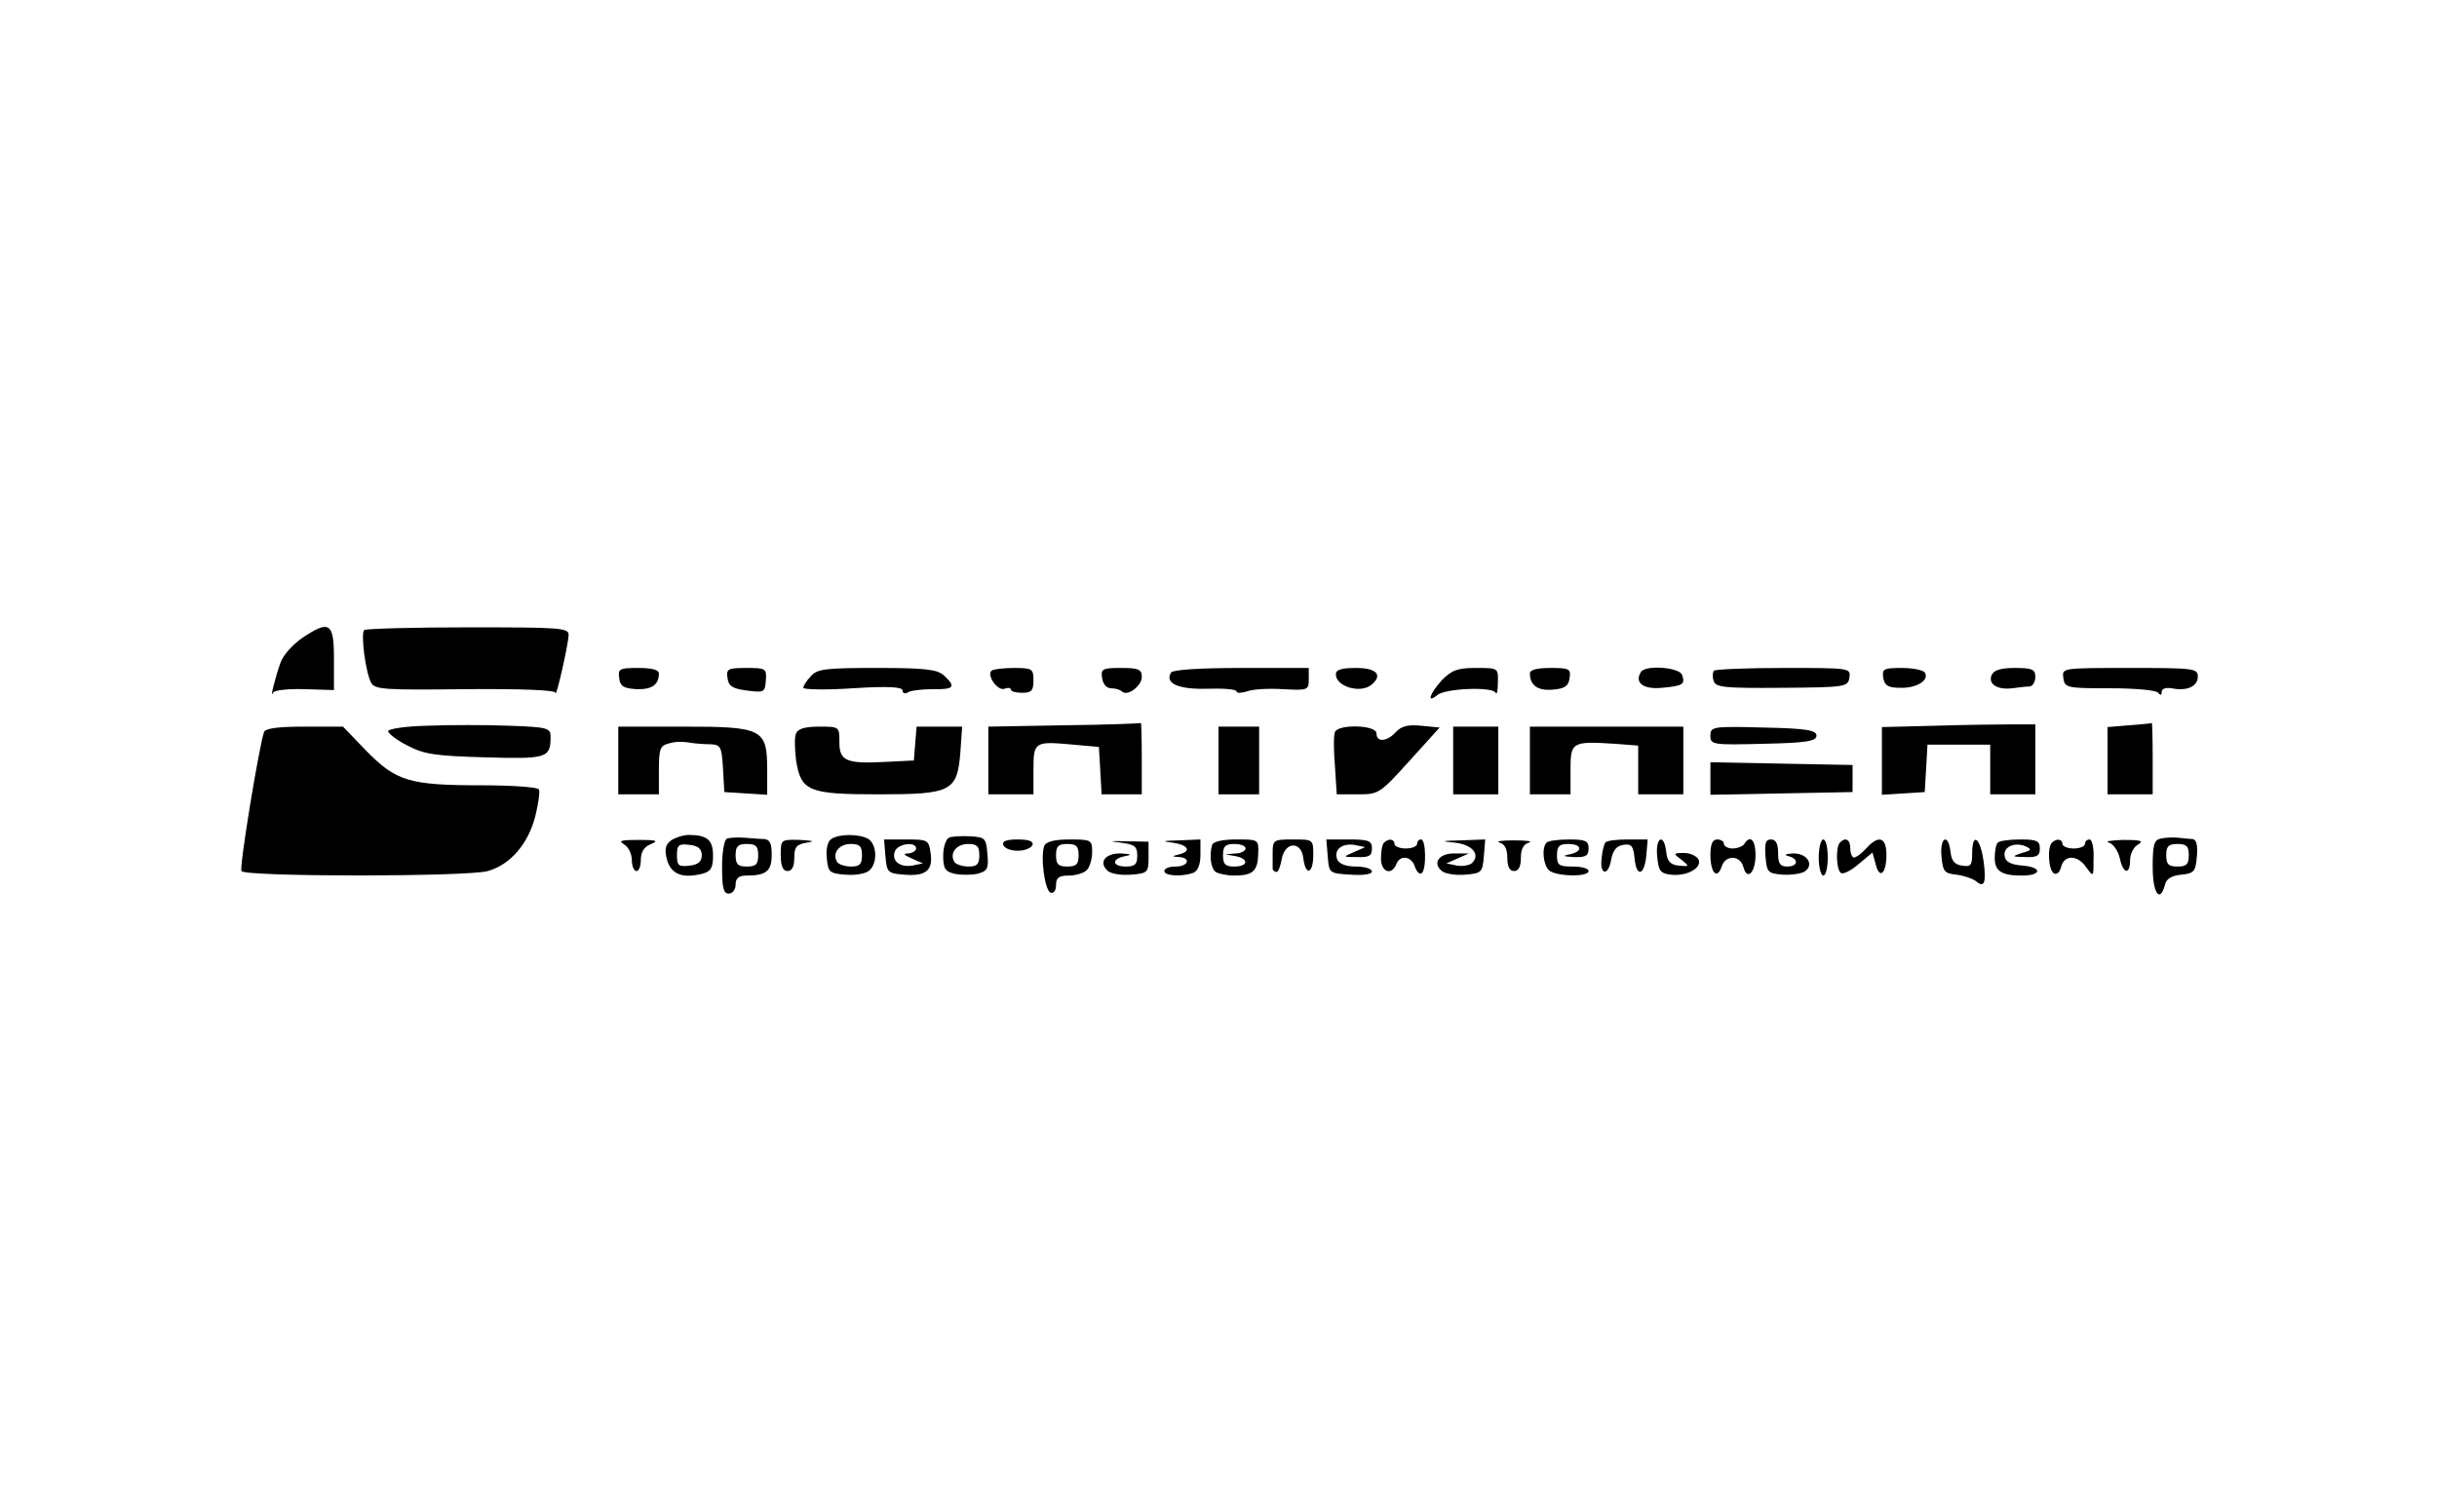 <?xml version="1.0" standalone="no"?>
<!DOCTYPE svg PUBLIC "-//W3C//DTD SVG 20010904//EN"
 "http://www.w3.org/TR/2001/REC-SVG-20010904/DTD/svg10.dtd">
<svg version="1.0" xmlns="http://www.w3.org/2000/svg"
 width="540pt" height="335pt" viewBox="0 0 540 335"
 preserveAspectRatio="xMidYMid meet">

<g transform="translate(0,335) scale(0.1,-0.1)"
fill="#000000" stroke="none">
<path d="M669 1936 c-20 -14 -41 -37 -47 -53 -11 -30 -25 -85 -17 -68 3 6 34
9 70 8 l65 -2 0 70 c0 80 -10 86 -71 45z"/>
<path d="M807 1954 c-8 -8 3 -93 15 -116 8 -16 28 -17 208 -15 128 1 200 -2
201 -8 1 -13 28 105 29 128 0 16 -17 17 -223 17 -123 0 -227 -3 -230 -6z"/>
<path d="M1372 1848 c2 -19 10 -23 38 -25 34 -1 50 9 50 35 0 8 -16 12 -46 12
-41 0 -45 -2 -42 -22z"/>
<path d="M1612 1848 c2 -18 11 -24 43 -28 38 -5 40 -4 42 22 2 27 0 28 -43 28
-41 0 -45 -2 -42 -22z"/>
<path d="M1797 1852 c-10 -10 -17 -22 -17 -26 0 -4 50 -5 110 -1 79 5 110 3
110 -5 0 -6 5 -8 12 -4 6 4 31 7 55 7 47 -1 52 5 25 30 -15 14 -42 17 -149 17
-113 0 -132 -2 -146 -18z"/>
<path d="M2197 1864 c-11 -11 14 -46 29 -40 8 3 14 2 14 -2 0 -4 11 -7 25 -7
21 0 25 5 25 28 0 25 -3 27 -43 27 -24 0 -47 -3 -50 -6z"/>
<path d="M2442 1848 c2 -14 10 -23 20 -23 9 0 20 -3 24 -7 12 -12 44 12 44 32
0 17 -7 20 -46 20 -41 0 -45 -2 -42 -22z"/>
<path d="M2595 1860 c-15 -24 16 -38 80 -36 36 1 65 -1 65 -6 0 -4 10 -4 23 0
12 5 48 7 80 5 55 -3 57 -2 57 22 l0 25 -149 0 c-93 0 -152 -4 -156 -10z"/>
<path d="M2960 1856 c0 -27 53 -43 78 -24 27 22 13 38 -33 38 -33 0 -45 -4
-45 -14z"/>
<path d="M3195 1843 c-27 -30 -35 -53 -10 -33 18 15 123 19 129 5 3 -5 5 5 5
23 1 32 1 32 -49 32 -41 0 -53 -5 -75 -27z"/>
<path d="M3390 1858 c0 -27 18 -39 51 -36 26 2 35 8 37 26 3 20 -1 22 -42 22
-30 0 -46 -4 -46 -12z"/>
<path d="M3636 1861 c-15 -24 6 -39 46 -35 47 4 53 8 45 29 -7 17 -82 22 -91
6z"/>
<path d="M3798 1864 c-3 -3 -4 -13 -1 -22 4 -15 21 -17 151 -16 142 1 147 2
150 23 3 21 1 21 -146 21 -82 0 -151 -3 -154 -6z"/>
<path d="M4173 1848 c3 -17 11 -22 38 -22 36 -1 65 17 54 34 -3 5 -26 10 -51
10 -40 0 -44 -2 -41 -22z"/>
<path d="M4413 1854 c-8 -20 13 -33 46 -29 14 2 32 4 39 4 6 1 12 10 12 21 0
17 -7 20 -45 20 -33 0 -47 -5 -52 -16z"/>
<path d="M4572 1848 c3 -22 7 -23 103 -23 55 0 103 -4 107 -10 5 -6 8 -6 8 2
0 7 9 10 22 8 34 -7 58 4 58 26 0 18 -8 19 -151 19 -150 0 -150 0 -147 -22z"/>
<path d="M947 1742 c-48 -1 -87 -7 -87 -12 0 -5 19 -20 43 -32 36 -19 61 -23
171 -26 137 -4 146 -2 146 45 0 20 -5 22 -93 25 -51 2 -132 2 -180 0z"/>
<path d="M2358 1743 l-168 -3 0 -75 0 -75 50 0 50 0 0 54 c0 63 2 64 89 56
l56 -5 3 -52 3 -53 45 0 44 0 0 80 c0 44 -1 79 -2 78 -2 -1 -78 -4 -170 -5z"/>
<path d="M3093 1728 c-20 -22 -43 -23 -43 -3 0 19 -85 21 -92 3 -3 -7 -3 -41
0 -75 l4 -63 48 0 c45 0 48 2 113 74 l67 74 -41 4 c-29 3 -44 -1 -56 -14z"/>
<path d="M4288 1742 l-118 -3 0 -75 0 -75 48 3 47 3 3 53 3 52 70 0 69 0 0
-55 0 -55 50 0 50 0 0 78 0 77 -52 0 c-29 0 -106 -1 -170 -3z"/>
<path d="M4718 1743 l-48 -4 0 -75 0 -74 50 0 50 0 0 80 c0 44 -1 79 -2 78 -2
-1 -24 -3 -50 -5z"/>
<path d="M585 1728 c-12 -37 -55 -300 -50 -308 8 -13 499 -13 546 0 49 14 89
59 105 121 7 28 11 56 8 60 -3 5 -60 9 -127 9 -160 0 -189 9 -255 76 l-52 54
-86 0 c-59 0 -86 -4 -89 -12z"/>
<path d="M1370 1665 l0 -75 45 0 45 0 0 54 c0 48 3 54 23 59 12 4 31 4 42 2
11 -2 32 -4 47 -4 25 -1 27 -4 30 -53 l3 -53 48 -3 47 -3 0 55 c0 91 -10 96
-185 96 l-145 0 0 -75z"/>
<path d="M1764 1725 c-4 -8 -3 -35 0 -60 11 -68 27 -75 182 -75 162 0 175 6
182 93 l4 57 -50 0 -51 0 -3 -37 -3 -38 -60 -3 c-90 -5 -105 2 -105 43 0 35 0
35 -45 35 -32 0 -47 -5 -51 -15z"/>
<path d="M2700 1665 l0 -75 45 0 45 0 0 75 0 75 -45 0 -45 0 0 -75z"/>
<path d="M3220 1665 l0 -75 50 0 50 0 0 75 0 75 -50 0 -50 0 0 -75z"/>
<path d="M3390 1665 l0 -75 45 0 45 0 0 54 c0 62 3 64 98 58 l52 -4 0 -54 0
-54 50 0 50 0 0 75 0 75 -170 0 -170 0 0 -75z"/>
<path d="M3790 1720 c0 -20 5 -21 118 -18 96 2 117 6 117 18 0 12 -21 16 -117
18 -113 3 -118 2 -118 -18z"/>
<path d="M3790 1625 l0 -36 158 3 157 3 0 30 0 30 -157 3 -158 3 0 -36z"/>
<path d="M1487 1488 c-13 -10 -15 -20 -9 -43 9 -32 34 -42 78 -31 19 5 24 13
24 40 0 35 -13 46 -54 46 -12 0 -30 -6 -39 -12z m68 -33 c0 -14 -8 -21 -27
-23 -24 -3 -28 0 -28 23 0 23 4 26 28 23 19 -2 27 -9 27 -23z"/>
<path d="M1611 1492 c-6 -2 -11 -29 -11 -63 0 -46 3 -59 15 -59 8 0 15 9 15
20 0 14 7 20 24 20 44 0 56 10 56 46 0 25 -4 34 -17 35 -10 0 -30 2 -45 3 -14
1 -31 0 -37 -2z m69 -37 c0 -20 -5 -25 -25 -25 -20 0 -25 5 -25 25 0 20 5 25
25 25 20 0 25 -5 25 -25z"/>
<path d="M1842 1491 c-8 -5 -12 -22 -10 -42 3 -32 6 -34 41 -37 21 -2 45 2 53
9 17 14 18 51 2 67 -14 14 -67 16 -86 3z m68 -36 c0 -20 -5 -25 -24 -25 -14 0
-28 5 -31 10 -12 19 4 40 30 40 20 0 25 -5 25 -25z"/>
<path d="M2103 1494 c-7 -3 -13 -21 -13 -40 0 -28 4 -35 25 -40 14 -3 37 -3
51 0 22 6 25 11 22 44 -3 35 -5 37 -38 39 -19 1 -41 0 -47 -3z m67 -39 c0 -20
-5 -25 -24 -25 -14 0 -28 5 -31 10 -12 19 4 40 30 40 20 0 25 -5 25 -25z"/>
<path d="M4788 1492 c-15 -3 -18 -14 -18 -63 0 -58 16 -81 27 -40 3 14 15 21
37 23 28 3 31 7 34 41 2 25 -1 37 -10 38 -7 0 -22 2 -33 3 -11 1 -28 0 -37 -2z
m62 -37 c0 -20 -5 -25 -25 -25 -20 0 -25 5 -25 25 0 20 5 25 25 25 20 0 25 -5
25 -25z"/>
<path d="M1383 1479 c9 -5 17 -21 17 -34 0 -14 5 -25 10 -25 6 0 10 11 10 25
0 17 7 29 23 35 17 7 12 9 -28 9 -39 0 -46 -2 -32 -10z"/>
<path d="M1730 1455 c0 -24 5 -35 15 -35 10 0 15 10 15 29 0 25 5 30 28 34 19
3 14 4 -15 6 -43 1 -43 1 -43 -34z"/>
<path d="M1962 1453 c3 -36 5 -38 41 -41 48 -4 65 9 59 48 -4 29 -6 30 -54 30
l-49 0 3 -37z m68 17 c0 -5 -8 -10 -17 -11 -13 0 -11 -3 7 -11 l25 -11 -24 -5
c-28 -4 -46 11 -38 32 7 17 47 22 47 6z"/>
<path d="M2223 1478 c2 -7 16 -13 32 -13 16 0 30 6 33 13 2 8 -8 12 -33 12
-25 0 -35 -4 -32 -12z"/>
<path d="M2314 1476 c-9 -24 1 -99 14 -104 7 -2 12 5 12 17 0 16 6 21 28 21
15 0 33 5 40 12 7 7 12 25 12 40 0 27 -2 28 -50 28 -34 0 -52 -5 -56 -14z m76
-21 c0 -20 -5 -25 -25 -25 -20 0 -25 5 -25 25 0 20 5 25 25 25 20 0 25 -5 25
-25z"/>
<path d="M2483 1483 c31 -4 37 -8 37 -29 0 -19 -5 -24 -25 -24 -31 0 -33 17
-2 23 16 3 14 5 -9 6 -35 1 -51 -20 -29 -39 7 -6 31 -10 52 -8 36 3 38 5 38
38 l0 35 -50 1 c-36 1 -39 0 -12 -3z"/>
<path d="M2598 1483 c35 -5 43 -19 15 -26 -17 -4 -17 -5 0 -6 27 -2 20 -21 -8
-21 -14 0 -25 -4 -25 -10 0 -11 39 -13 64 -4 10 4 16 18 16 40 l0 34 -47 -2
c-37 -1 -40 -2 -15 -5z"/>
<path d="M2686 1478 c-7 -23 -3 -53 8 -60 6 -4 25 -8 41 -8 41 0 52 10 53 48
1 32 1 32 -49 32 -31 0 -51 -5 -53 -12z m74 -8 c0 -5 -10 -11 -22 -11 l-23 -2
23 -4 c30 -6 28 -23 -3 -23 -20 0 -25 5 -25 25 0 20 5 25 25 25 14 0 25 -4 25
-10z"/>
<path d="M2820 1460 c0 -16 0 -32 0 -35 0 -3 3 -6 8 -7 4 -1 9 11 12 28 7 40
44 41 48 2 5 -40 22 -34 22 7 0 35 0 35 -45 35 -43 0 -45 -1 -45 -30z"/>
<path d="M2942 1453 c3 -38 3 -38 51 -41 28 -2 47 1 47 7 0 6 -16 11 -35 11
-23 0 -38 6 -42 16 -8 21 10 36 38 32 l24 -5 -25 -11 c-25 -11 -25 -11 8 -11
26 -1 32 3 32 19 0 17 -7 20 -51 20 l-50 0 3 -37z"/>
<path d="M3067 1483 c-4 -3 -7 -19 -7 -35 0 -30 23 -39 34 -13 8 22 34 18 41
-5 4 -11 10 -18 15 -15 11 7 10 75 -1 75 -5 0 -9 -4 -9 -10 0 -5 -11 -10 -25
-10 -14 0 -25 5 -25 10 0 11 -13 13 -23 3z"/>
<path d="M3223 1483 c39 -4 58 -26 39 -45 -5 -5 -20 -8 -33 -6 l-24 5 25 11
25 11 -31 0 c-35 1 -51 -21 -29 -39 7 -6 31 -10 52 -8 36 3 38 5 41 41 l3 37
-53 -2 c-44 -1 -47 -2 -15 -5z"/>
<path d="M3323 1483 c11 -3 17 -14 17 -34 0 -19 5 -29 15 -29 10 0 15 10 15
29 0 20 6 31 18 34 9 3 -5 5 -33 5 -27 0 -42 -2 -32 -5z"/>
<path d="M3427 1483 c-11 -11 -8 -48 5 -61 14 -14 88 -16 88 -2 0 6 -16 10
-35 10 -31 0 -35 3 -35 25 0 20 5 25 25 25 31 0 33 -17 3 -23 -17 -3 -14 -5
10 -6 26 -1 32 3 32 19 0 17 -7 20 -43 20 -24 0 -47 -3 -50 -7z"/>
<path d="M3557 1483 c-3 -5 -7 -20 -8 -35 -5 -37 15 -40 21 -3 4 21 12 31 27
33 18 3 22 -2 25 -30 4 -43 22 -38 26 7 l3 35 -45 0 c-25 0 -47 -3 -49 -7z"/>
<path d="M3672 1453 c3 -33 7 -38 30 -41 35 -4 69 14 62 33 -4 8 -18 15 -32
15 -25 0 -25 -1 -6 -15 18 -15 18 -15 -6 -13 -19 2 -26 10 -28 31 -5 42 -24
32 -20 -10z"/>
<path d="M3790 1456 c0 -40 15 -56 25 -26 8 26 41 26 48 -1 8 -31 27 -13 27
27 0 33 -12 45 -25 24 -3 -5 -15 -10 -26 -10 -10 0 -19 5 -19 10 0 6 -7 10
-15 10 -10 0 -15 -10 -15 -34z"/>
<path d="M3912 1453 c3 -36 5 -38 38 -41 19 -1 41 2 49 7 22 15 5 41 -26 40
-17 -1 -21 -3 -10 -6 23 -6 22 -23 -3 -23 -16 0 -20 7 -20 30 0 21 -5 30 -16
30 -12 0 -14 -9 -12 -37z"/>
<path d="M4030 1450 c0 -22 5 -40 10 -40 6 0 10 18 10 40 0 22 -4 40 -10 40
-5 0 -10 -18 -10 -40z"/>
<path d="M4077 1483 c-10 -10 -8 -61 2 -67 5 -4 23 5 40 20 l30 25 7 -25 c8
-35 24 -23 24 20 0 39 -17 45 -45 14 -10 -11 -22 -20 -27 -20 -4 0 -8 9 -8 20
0 20 -11 26 -23 13z"/>
<path d="M4302 1453 c3 -34 6 -38 33 -41 17 -2 36 -9 43 -14 19 -17 24 -4 17
46 -8 52 -25 62 -25 15 0 -26 -3 -30 -22 -27 -17 2 -24 11 -26 31 -5 42 -24
32 -20 -10z"/>
<path d="M4427 1483 c-4 -3 -7 -19 -7 -34 0 -29 15 -39 60 -39 44 0 46 18 3
22 -27 2 -39 8 -41 21 -4 20 21 32 46 22 15 -7 14 -9 -8 -15 -23 -8 -23 -8 8
-9 26 -1 32 3 32 19 0 17 -7 20 -43 20 -24 0 -47 -3 -50 -7z"/>
<path d="M4547 1483 c-11 -10 -8 -61 4 -68 6 -4 13 2 16 14 7 28 37 27 56 -1
16 -22 16 -22 16 20 1 23 -3 42 -9 42 -5 0 -10 -4 -10 -10 0 -5 -11 -10 -25
-10 -14 0 -25 5 -25 10 0 11 -13 13 -23 3z"/>
<path d="M4673 1483 c10 -3 20 -18 24 -34 7 -35 23 -39 23 -4 0 13 8 29 18 34
13 8 5 10 -33 10 -27 -1 -42 -3 -32 -6z"/>
</g>
</svg>
